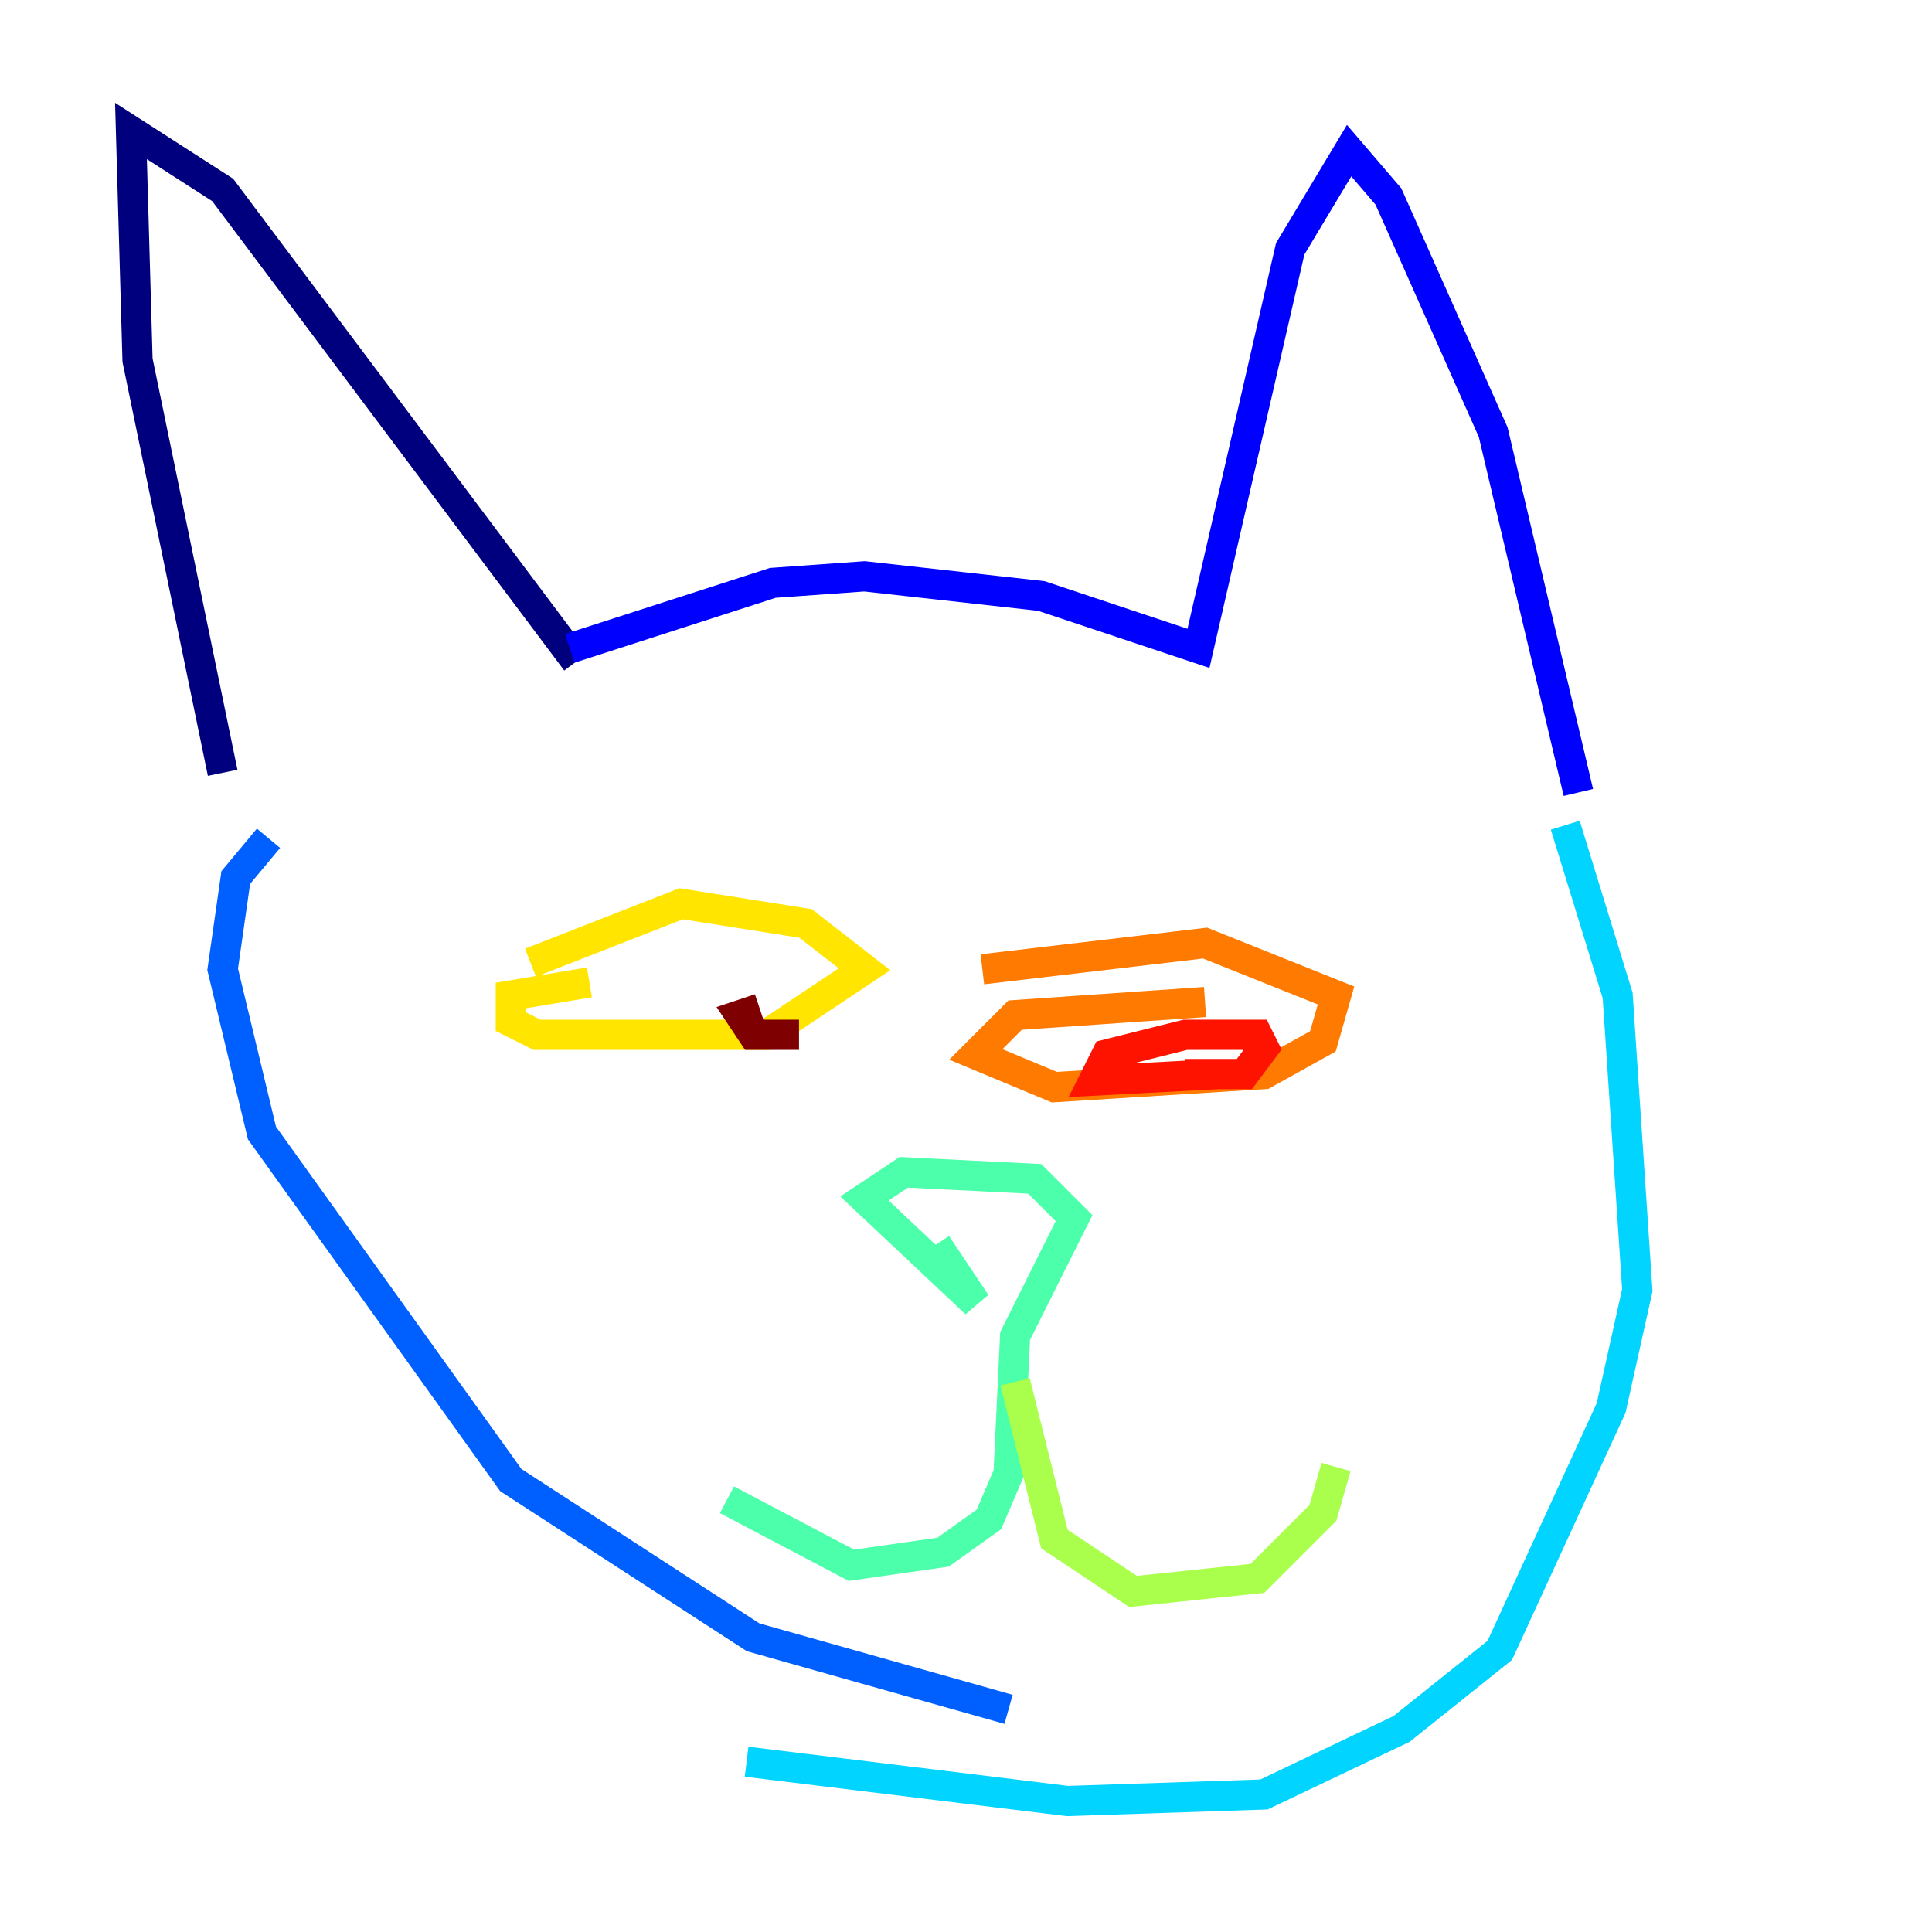 <?xml version="1.0" encoding="utf-8" ?>
<svg baseProfile="tiny" height="128" version="1.2" viewBox="0,0,128,128" width="128" xmlns="http://www.w3.org/2000/svg" xmlns:ev="http://www.w3.org/2001/xml-events" xmlns:xlink="http://www.w3.org/1999/xlink"><defs /><polyline fill="none" points="14.752,51.2 9.112,23.864 8.678,8.678 14.752,12.583 38.183,43.824" stroke="#00007f" stroke-width="2" /><polyline fill="none" points="37.749,42.956 51.2,38.617 57.275,38.183 68.99,39.485 79.403,42.956 85.478,16.488 89.383,9.98 91.986,13.017 98.929,28.637 104.57,52.502" stroke="#0000fe" stroke-width="2" /><polyline fill="none" points="17.79,55.539 15.62,58.142 14.752,64.217 17.356,75.064 33.844,98.061 49.898,108.475 66.82,113.248" stroke="#0060ff" stroke-width="2" /><polyline fill="none" points="103.702,54.671 107.173,65.953 108.475,85.478 106.739,93.288 99.363,109.342 92.854,114.549 83.742,118.888 70.725,119.322 49.464,116.719" stroke="#00d4ff" stroke-width="2" /><polyline fill="none" points="62.047,82.441 64.651,86.346 57.275,79.403 59.878,77.668 68.556,78.102 71.159,80.705 67.254,88.515 66.82,97.627 65.519,100.664 62.481,102.834 56.407,103.702 48.163,99.363" stroke="#4cffaa" stroke-width="2" /><polyline fill="none" points="67.254,91.552 69.858,101.966 75.064,105.437 83.308,104.57 87.647,100.231 88.515,97.193" stroke="#aaff4c" stroke-width="2" /><polyline fill="none" points="35.146,63.783 45.125,59.878 53.37,61.18 57.275,64.217 50.766,68.556 35.58,68.556 33.844,67.688 33.844,65.953 39.051,65.085" stroke="#ffe500" stroke-width="2" /><polyline fill="none" points="65.085,64.217 79.837,62.481 88.515,65.953 87.647,68.99 83.742,71.159 69.858,72.027 64.651,69.858 67.254,67.254 79.837,66.386" stroke="#ff7a00" stroke-width="2" /><polyline fill="none" points="80.705,71.159 72.461,71.593 73.329,69.858 78.536,68.556 83.308,68.556 83.742,69.424 82.441,71.159 78.536,71.159" stroke="#fe1200" stroke-width="2" /><polyline fill="none" points="52.936,68.556 49.898,68.556 49.031,67.254 50.332,66.82" stroke="#7f0000" stroke-width="2" /></svg>